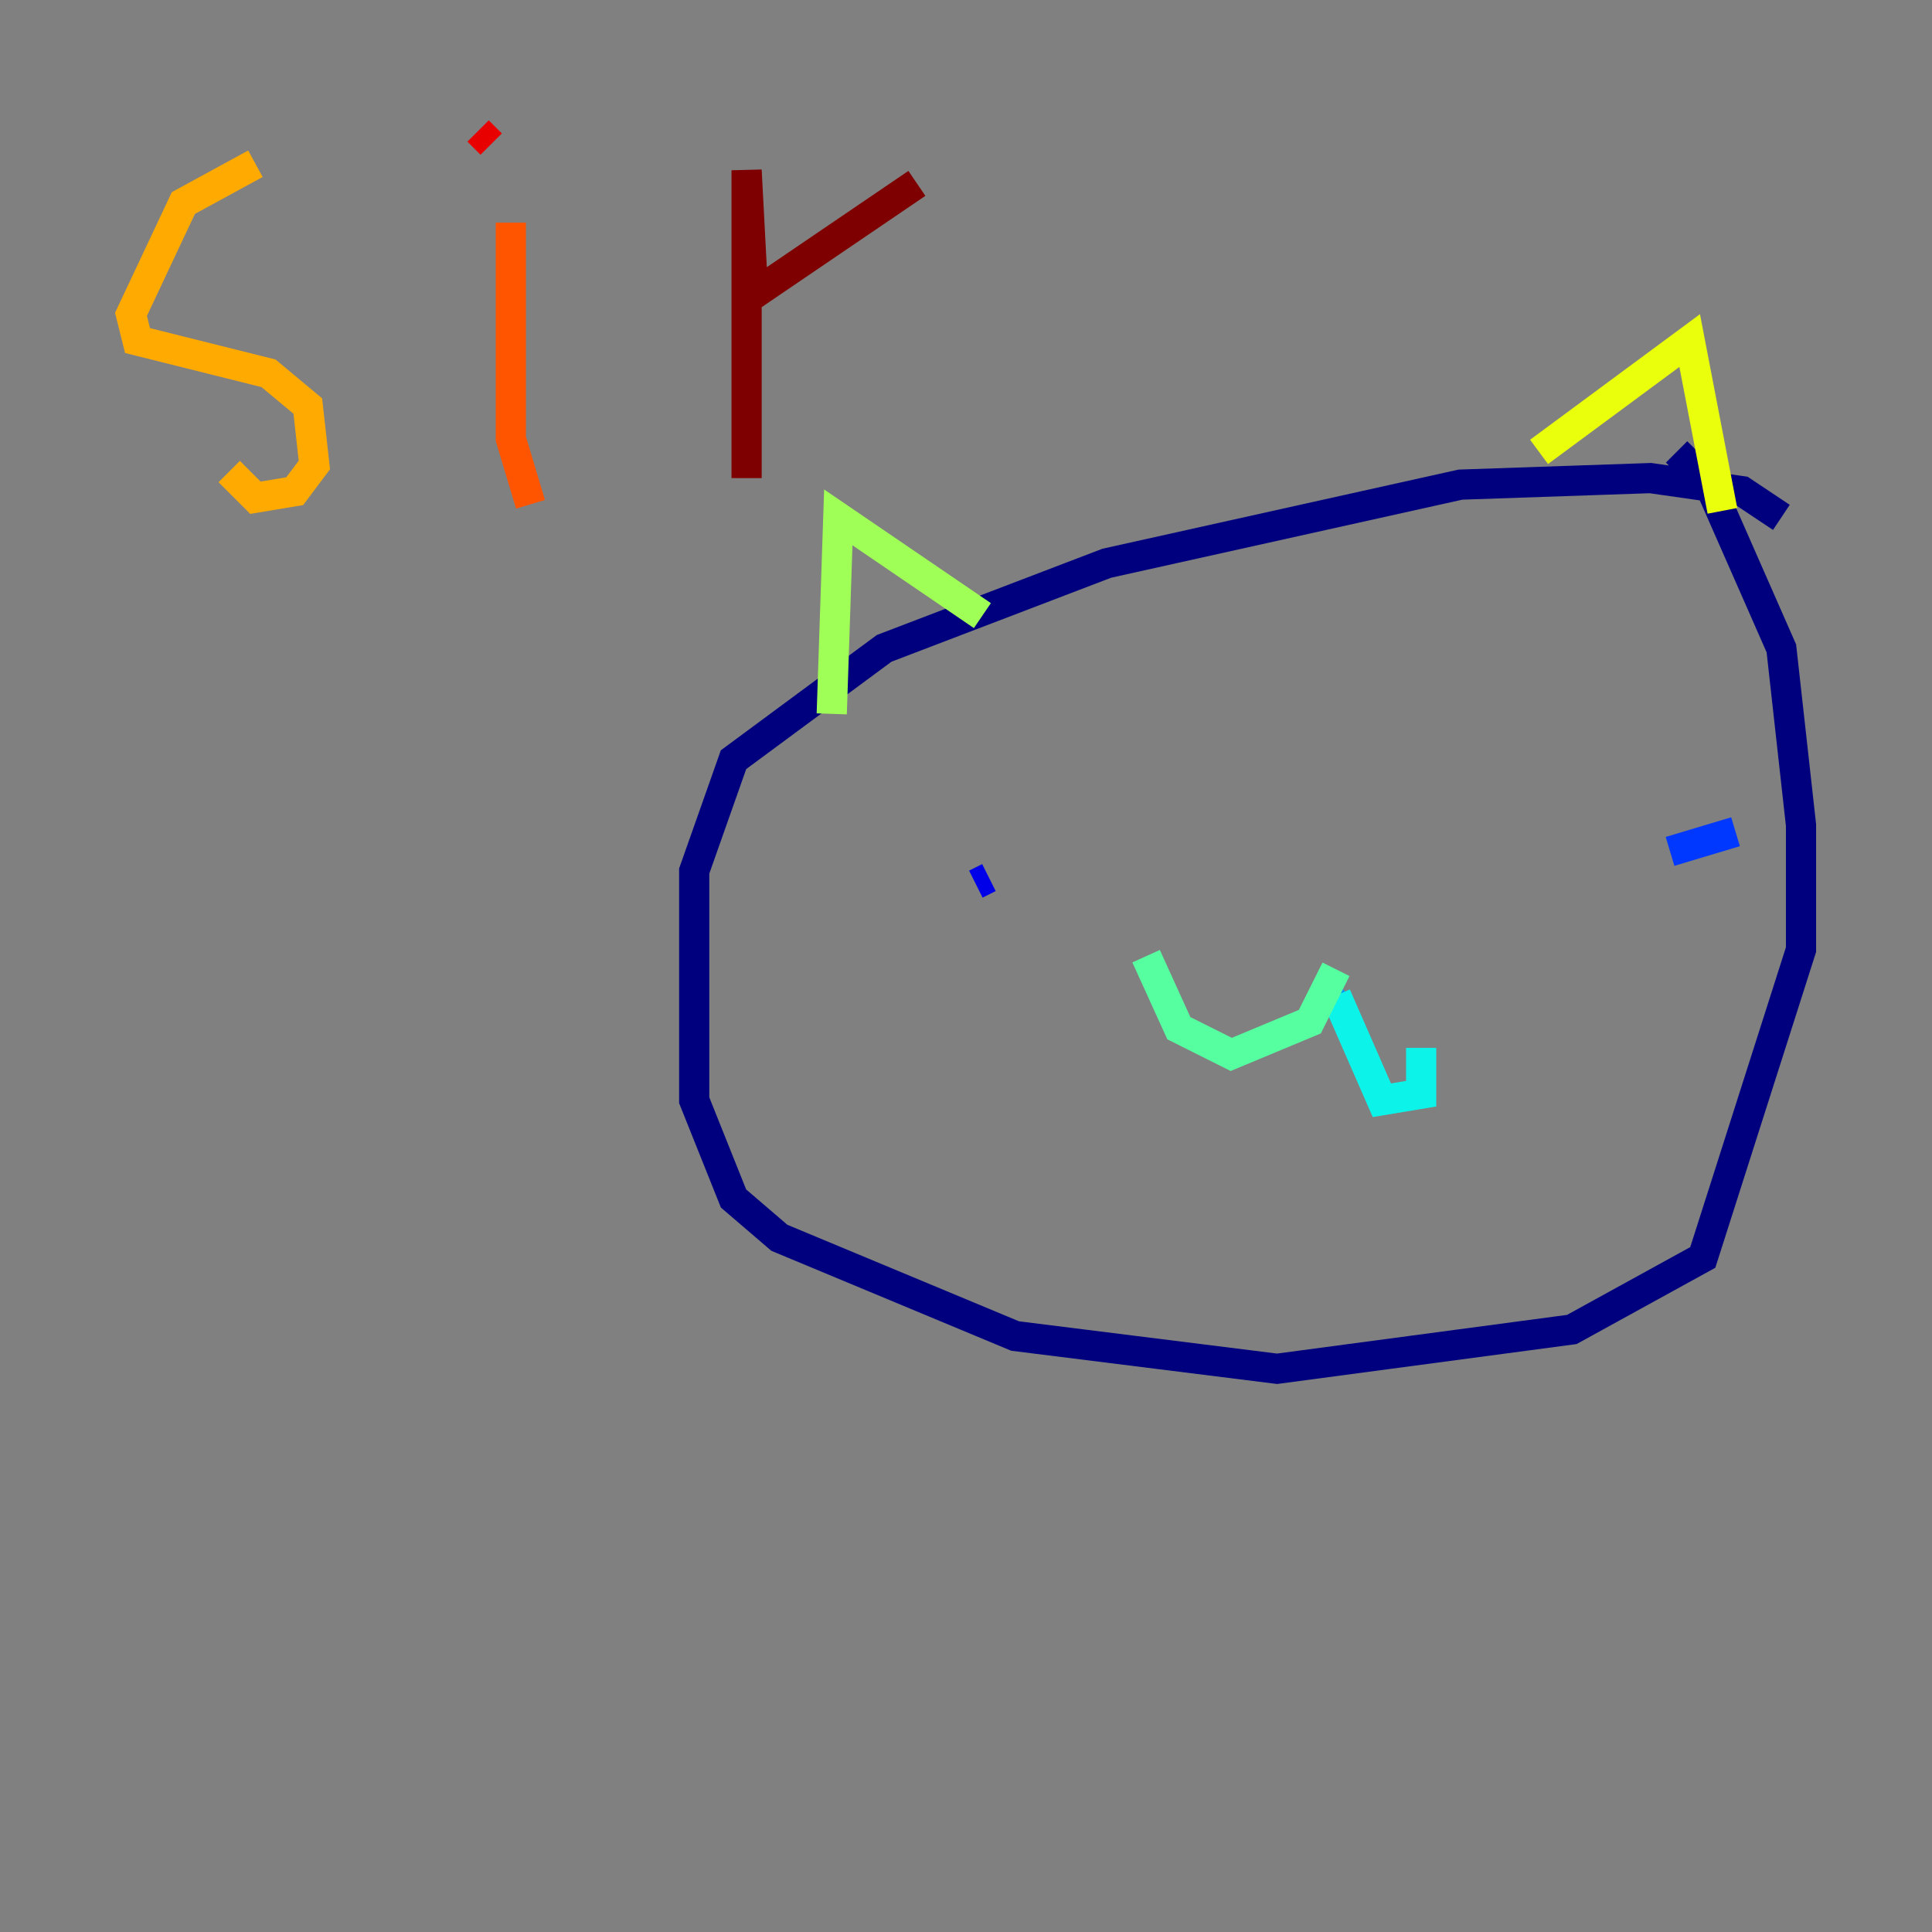 <?xml version="1.0" encoding="utf-8" ?>
<svg baseProfile="tiny" height="128" version="1.2" viewBox="0,0,128,128" width="128" xmlns="http://www.w3.org/2000/svg" xmlns:ev="http://www.w3.org/2001/xml-events" xmlns:xlink="http://www.w3.org/1999/xlink"><rect x="0" y="0" width="128" height="128" fill="#808080" stroke="none"/><defs /><polyline fill="none" points="118.02,34.278 115.417,32.542 109.342,31.675 96.759,32.108 73.329,37.315 58.576,42.956 48.597,50.332 45.993,57.709 45.993,72.895 48.597,79.403 51.634,82.007 67.254,88.515 84.61,90.685 104.136,88.081 112.814,83.308 119.322,62.915 119.322,54.671 118.02,42.956 113.248,32.108 111.078,29.939" stroke="#00007f" stroke-width="2" /><polyline fill="none" points="64.651,58.576 65.519,58.142" stroke="#0000e8" stroke-width="2" /><polyline fill="none" points="114.983,55.105 110.644,56.407" stroke="#0038ff" stroke-width="2" /><polyline fill="none" points="88.949,65.519 88.515,65.953" stroke="#0094ff" stroke-width="2" /><polyline fill="none" points="88.515,65.953 91.552,72.895 94.156,72.461 94.156,69.424" stroke="#0cf4ea" stroke-width="2" /><polyline fill="none" points="88.515,64.217 86.78,67.688 81.573,69.858 78.102,68.122 75.932,63.349" stroke="#56ffa0" stroke-width="2" /><polyline fill="none" points="65.085,40.786 55.539,34.278 55.105,47.295" stroke="#a0ff56" stroke-width="2" /><polyline fill="none" points="101.966,29.939 111.946,22.563 114.115,33.844" stroke="#eaff0c" stroke-width="2" /><polyline fill="none" points="16.922,10.848 12.149,13.451 8.678,20.827 9.112,22.563 17.79,24.732 20.393,26.902 20.827,30.807 19.525,32.542 16.922,32.976 15.186,31.241" stroke="#ffaa00" stroke-width="2" /><polyline fill="none" points="35.146,33.41 33.844,29.071 33.844,14.752" stroke="#ff5500" stroke-width="2" /><polyline fill="none" points="31.675,8.678 32.542,9.546" stroke="#e80000" stroke-width="2" /><polyline fill="none" points="49.464,31.675 49.464,11.281 49.898,19.525 60.746,12.149" stroke="#7f0000" stroke-width="2" /></svg>